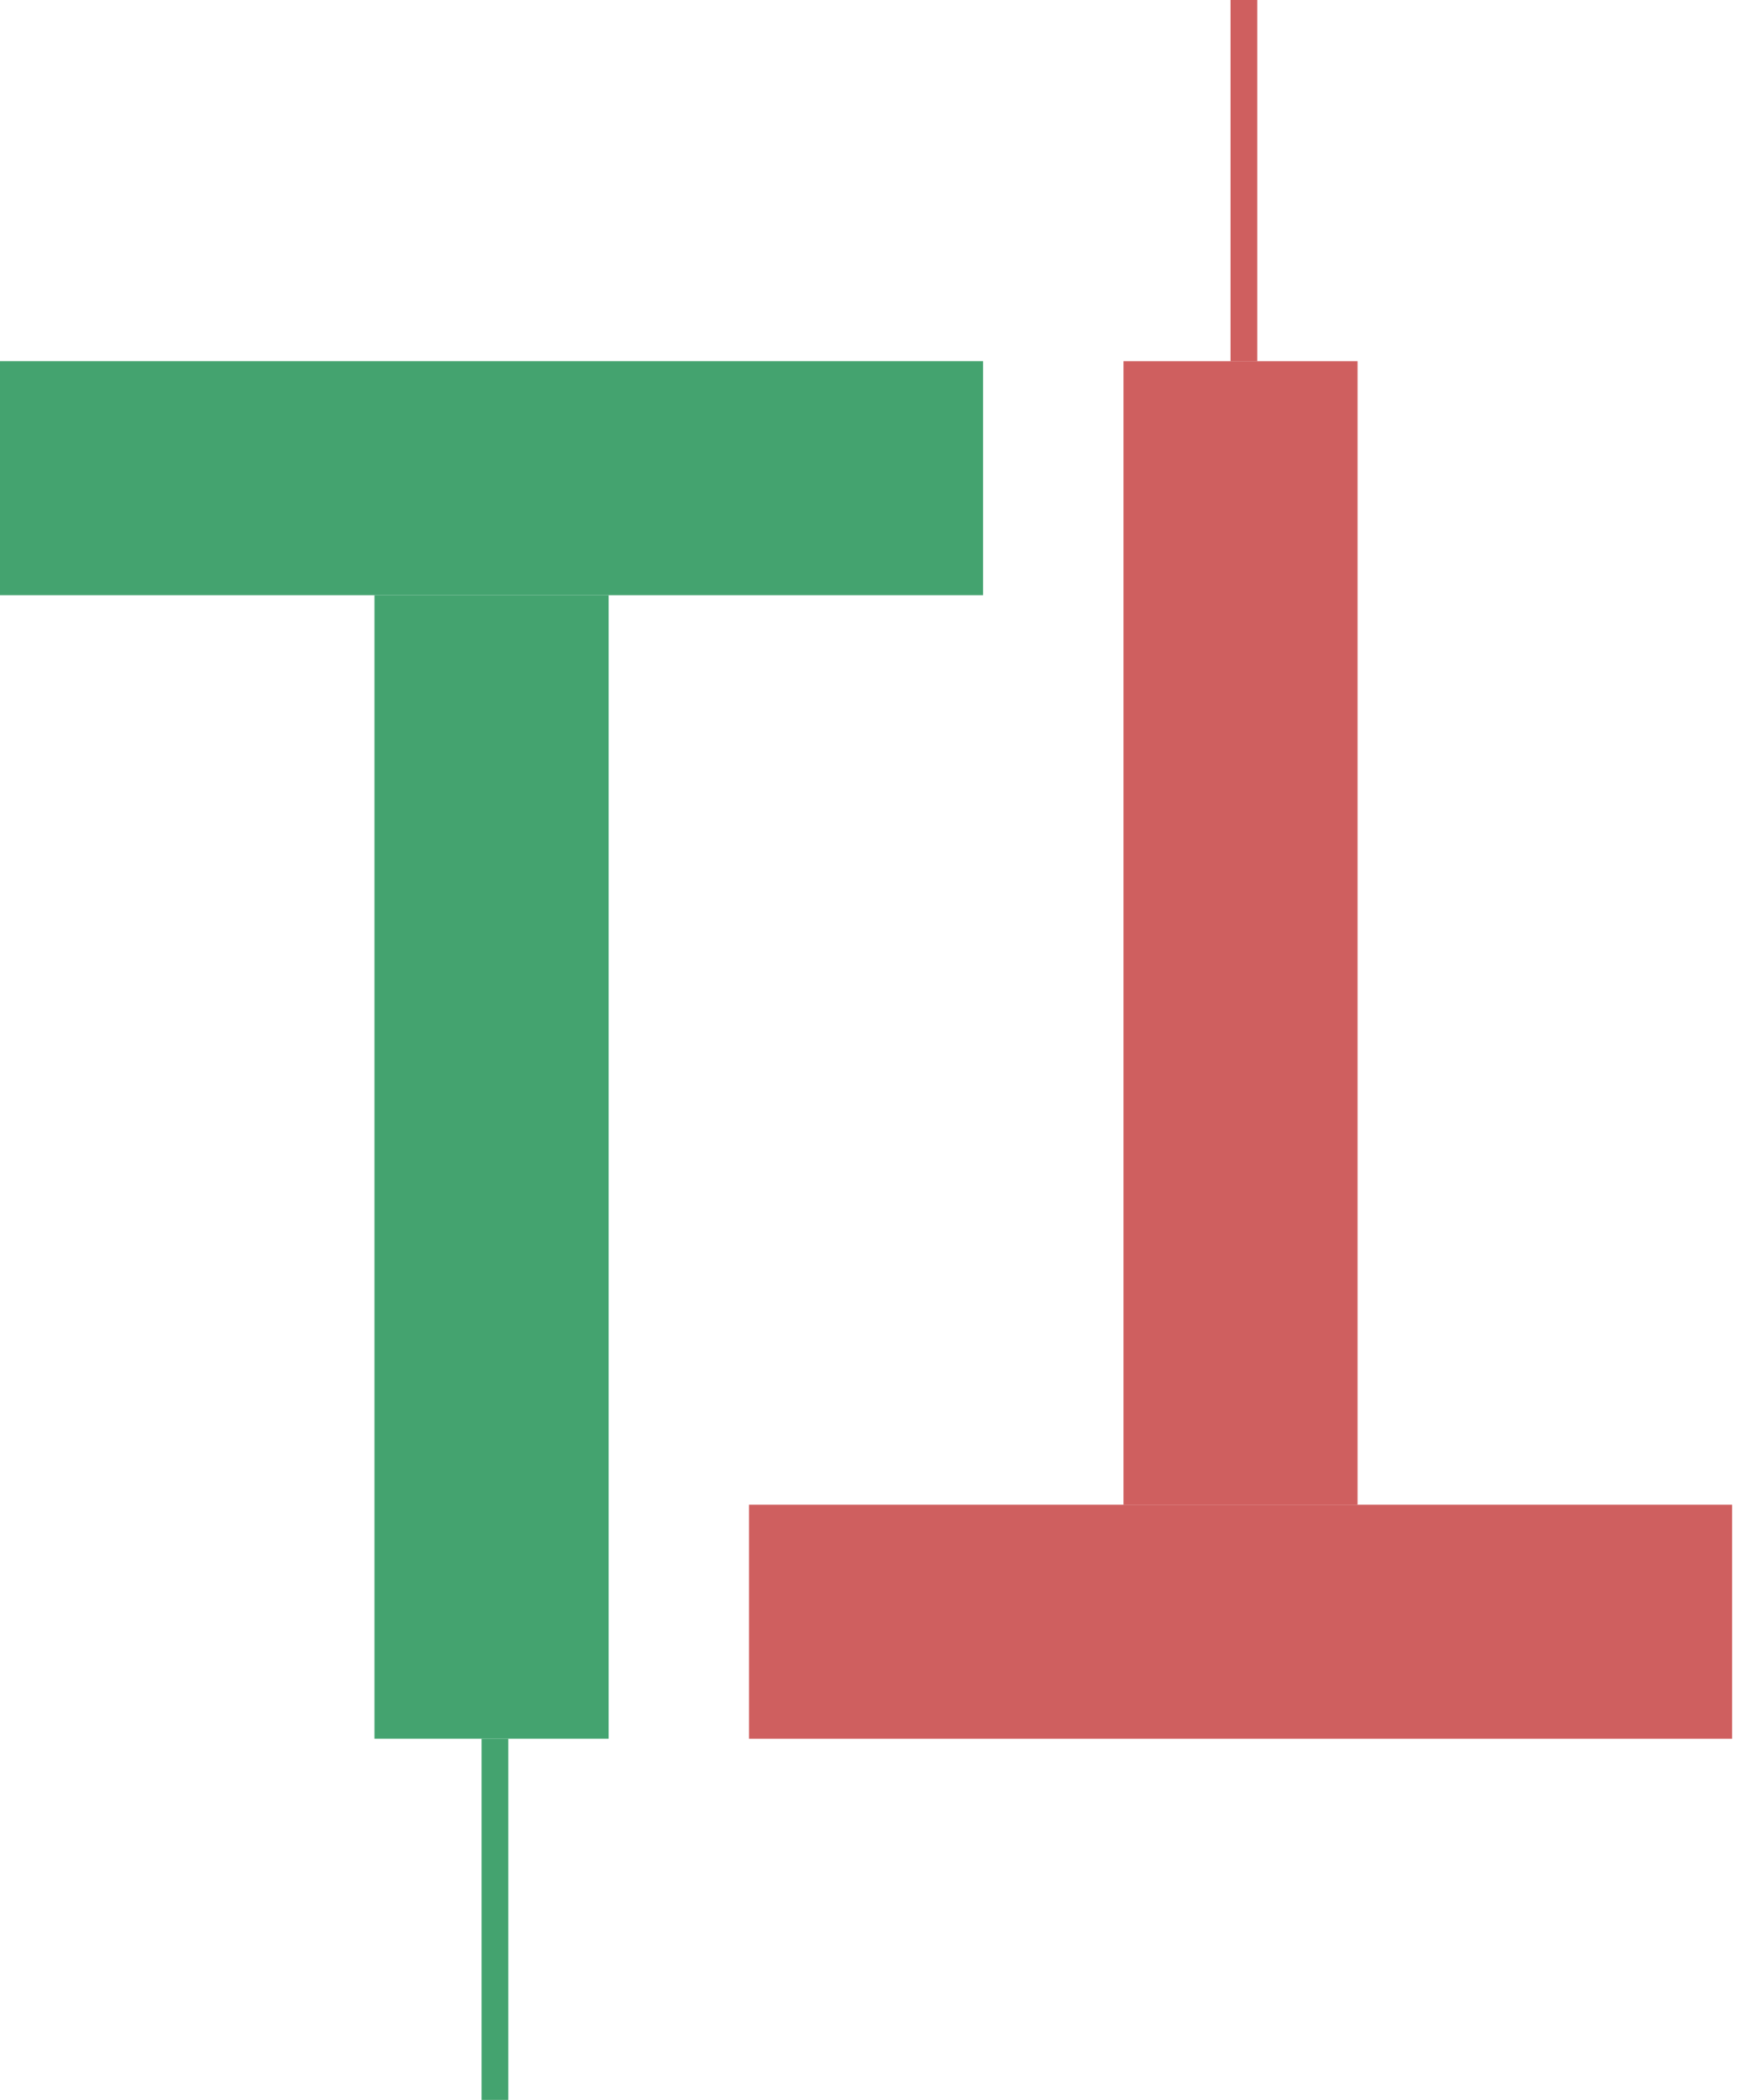 <svg width="53" height="64" viewBox="0 0 53 64" fill="none" xmlns="http://www.w3.org/2000/svg">
<rect x="11.414" y="18.14" width="7.134" height="34.853" fill="#44A36F"/>
<rect x="14.676" y="52.994" width="0.815" height="11.006" fill="#44A36F"/>
<rect y="18.14" width="7.134" height="29.962" transform="rotate(-90 0 18.14)" fill="#44A36F"/>
<rect x="37.504" width="0.815" height="11.006" fill="#CF5F5F"/>
<rect x="41.375" y="45.86" width="7.134" height="34.853" transform="rotate(-180 41.375 45.86)" fill="#CF5F5F"/>
<rect x="52.789" y="45.86" width="7.134" height="29.962" transform="rotate(90 52.789 45.86)" fill="#CF5F5F"/>
</svg>

